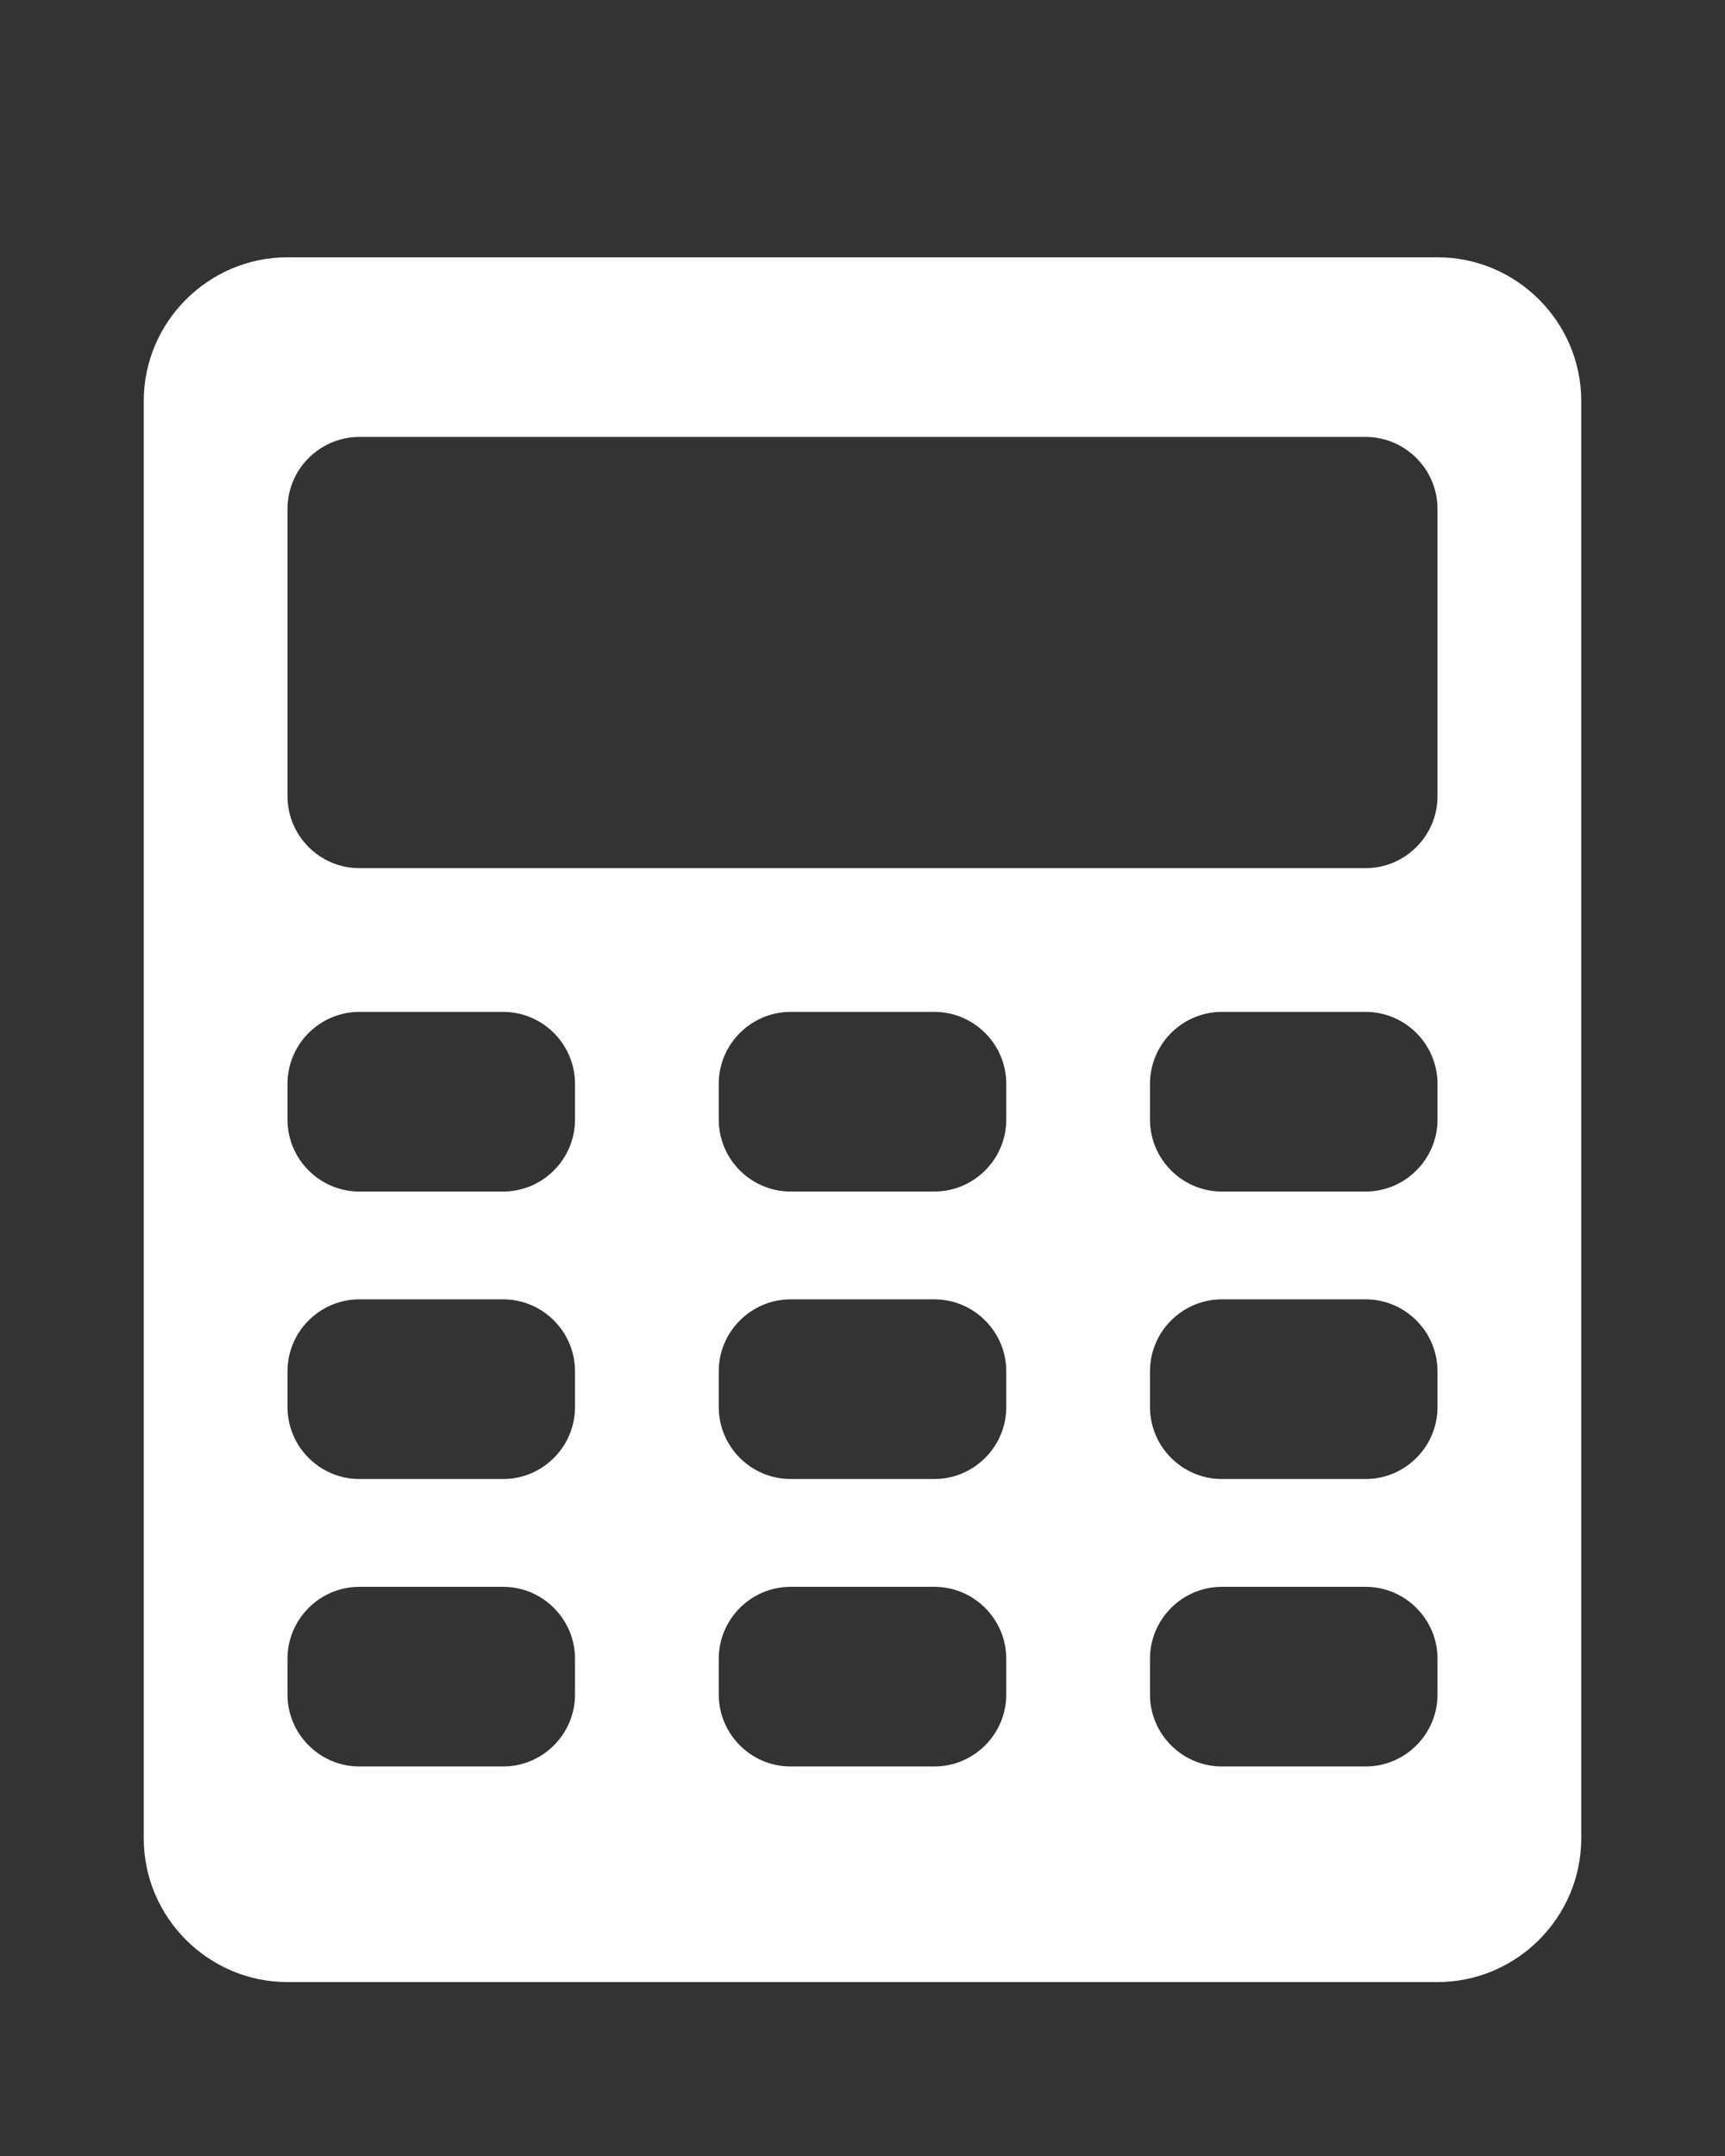 <svg width="12" height="15" viewBox="0 0 12 15" fill="none" xmlns="http://www.w3.org/2000/svg">
<rect x="0" y="0" width="12" height="15" fill="#333333" stroke="none"/>
<path d="M10 1.79H2C1.45 1.79 1 2.24 1 2.79V12.79C1 13.34 1.45 13.79 2 13.79H10C10.55 13.79 11 13.34 11 12.79V2.79C11 2.24 10.55 1.79 10 1.79ZM4 11.79C4 12.065 3.775 12.29 3.5 12.29H2.5C2.225 12.29 2 12.065 2 11.79V11.54C2 11.265 2.225 11.04 2.5 11.04H3.5C3.775 11.04 4 11.265 4 11.54V11.79ZM4 9.79C4 10.065 3.775 10.29 3.5 10.29H2.5C2.225 10.29 2 10.065 2 9.79V9.54C2 9.265 2.225 9.04 2.5 9.04H3.5C3.775 9.04 4 9.265 4 9.54V9.79ZM4 7.79C4 8.065 3.775 8.29 3.5 8.29H2.5C2.225 8.29 2 8.065 2 7.79V7.54C2 7.265 2.225 7.04 2.5 7.04H3.5C3.775 7.04 4 7.265 4 7.54V7.79ZM7 11.79C7 12.065 6.775 12.29 6.5 12.29H5.5C5.225 12.29 5 12.065 5 11.79V11.54C5 11.265 5.225 11.04 5.5 11.04H6.5C6.775 11.04 7 11.265 7 11.54V11.79ZM7 9.79C7 10.065 6.775 10.29 6.5 10.29H5.5C5.225 10.29 5 10.065 5 9.79V9.54C5 9.265 5.225 9.04 5.5 9.04H6.5C6.775 9.04 7 9.265 7 9.54V9.79ZM7 7.79C7 8.065 6.775 8.29 6.5 8.29H5.5C5.225 8.29 5 8.065 5 7.79V7.54C5 7.265 5.225 7.04 5.5 7.04H6.5C6.775 7.04 7 7.265 7 7.54V7.79ZM10 11.79C10 12.065 9.775 12.29 9.5 12.29H8.5C8.225 12.29 8 12.065 8 11.79V11.54C8 11.265 8.225 11.04 8.5 11.04H9.5C9.775 11.04 10 11.265 10 11.54V11.79ZM10 9.79C10 10.065 9.775 10.29 9.5 10.29H8.5C8.225 10.29 8 10.065 8 9.79V9.54C8 9.265 8.225 9.04 8.5 9.04H9.5C9.775 9.04 10 9.265 10 9.54V9.79ZM10 7.79C10 8.065 9.775 8.29 9.5 8.29H8.5C8.225 8.29 8 8.065 8 7.79V7.54C8 7.265 8.225 7.04 8.5 7.04H9.5C9.775 7.04 10 7.265 10 7.54V7.79ZM10 5.54C10 5.815 9.775 6.04 9.5 6.04H2.5C2.225 6.04 2 5.815 2 5.54V3.54C2 3.265 2.225 3.04 2.5 3.04H9.5C9.775 3.04 10 3.265 10 3.54V5.54Z" fill="white"/>
</svg>
